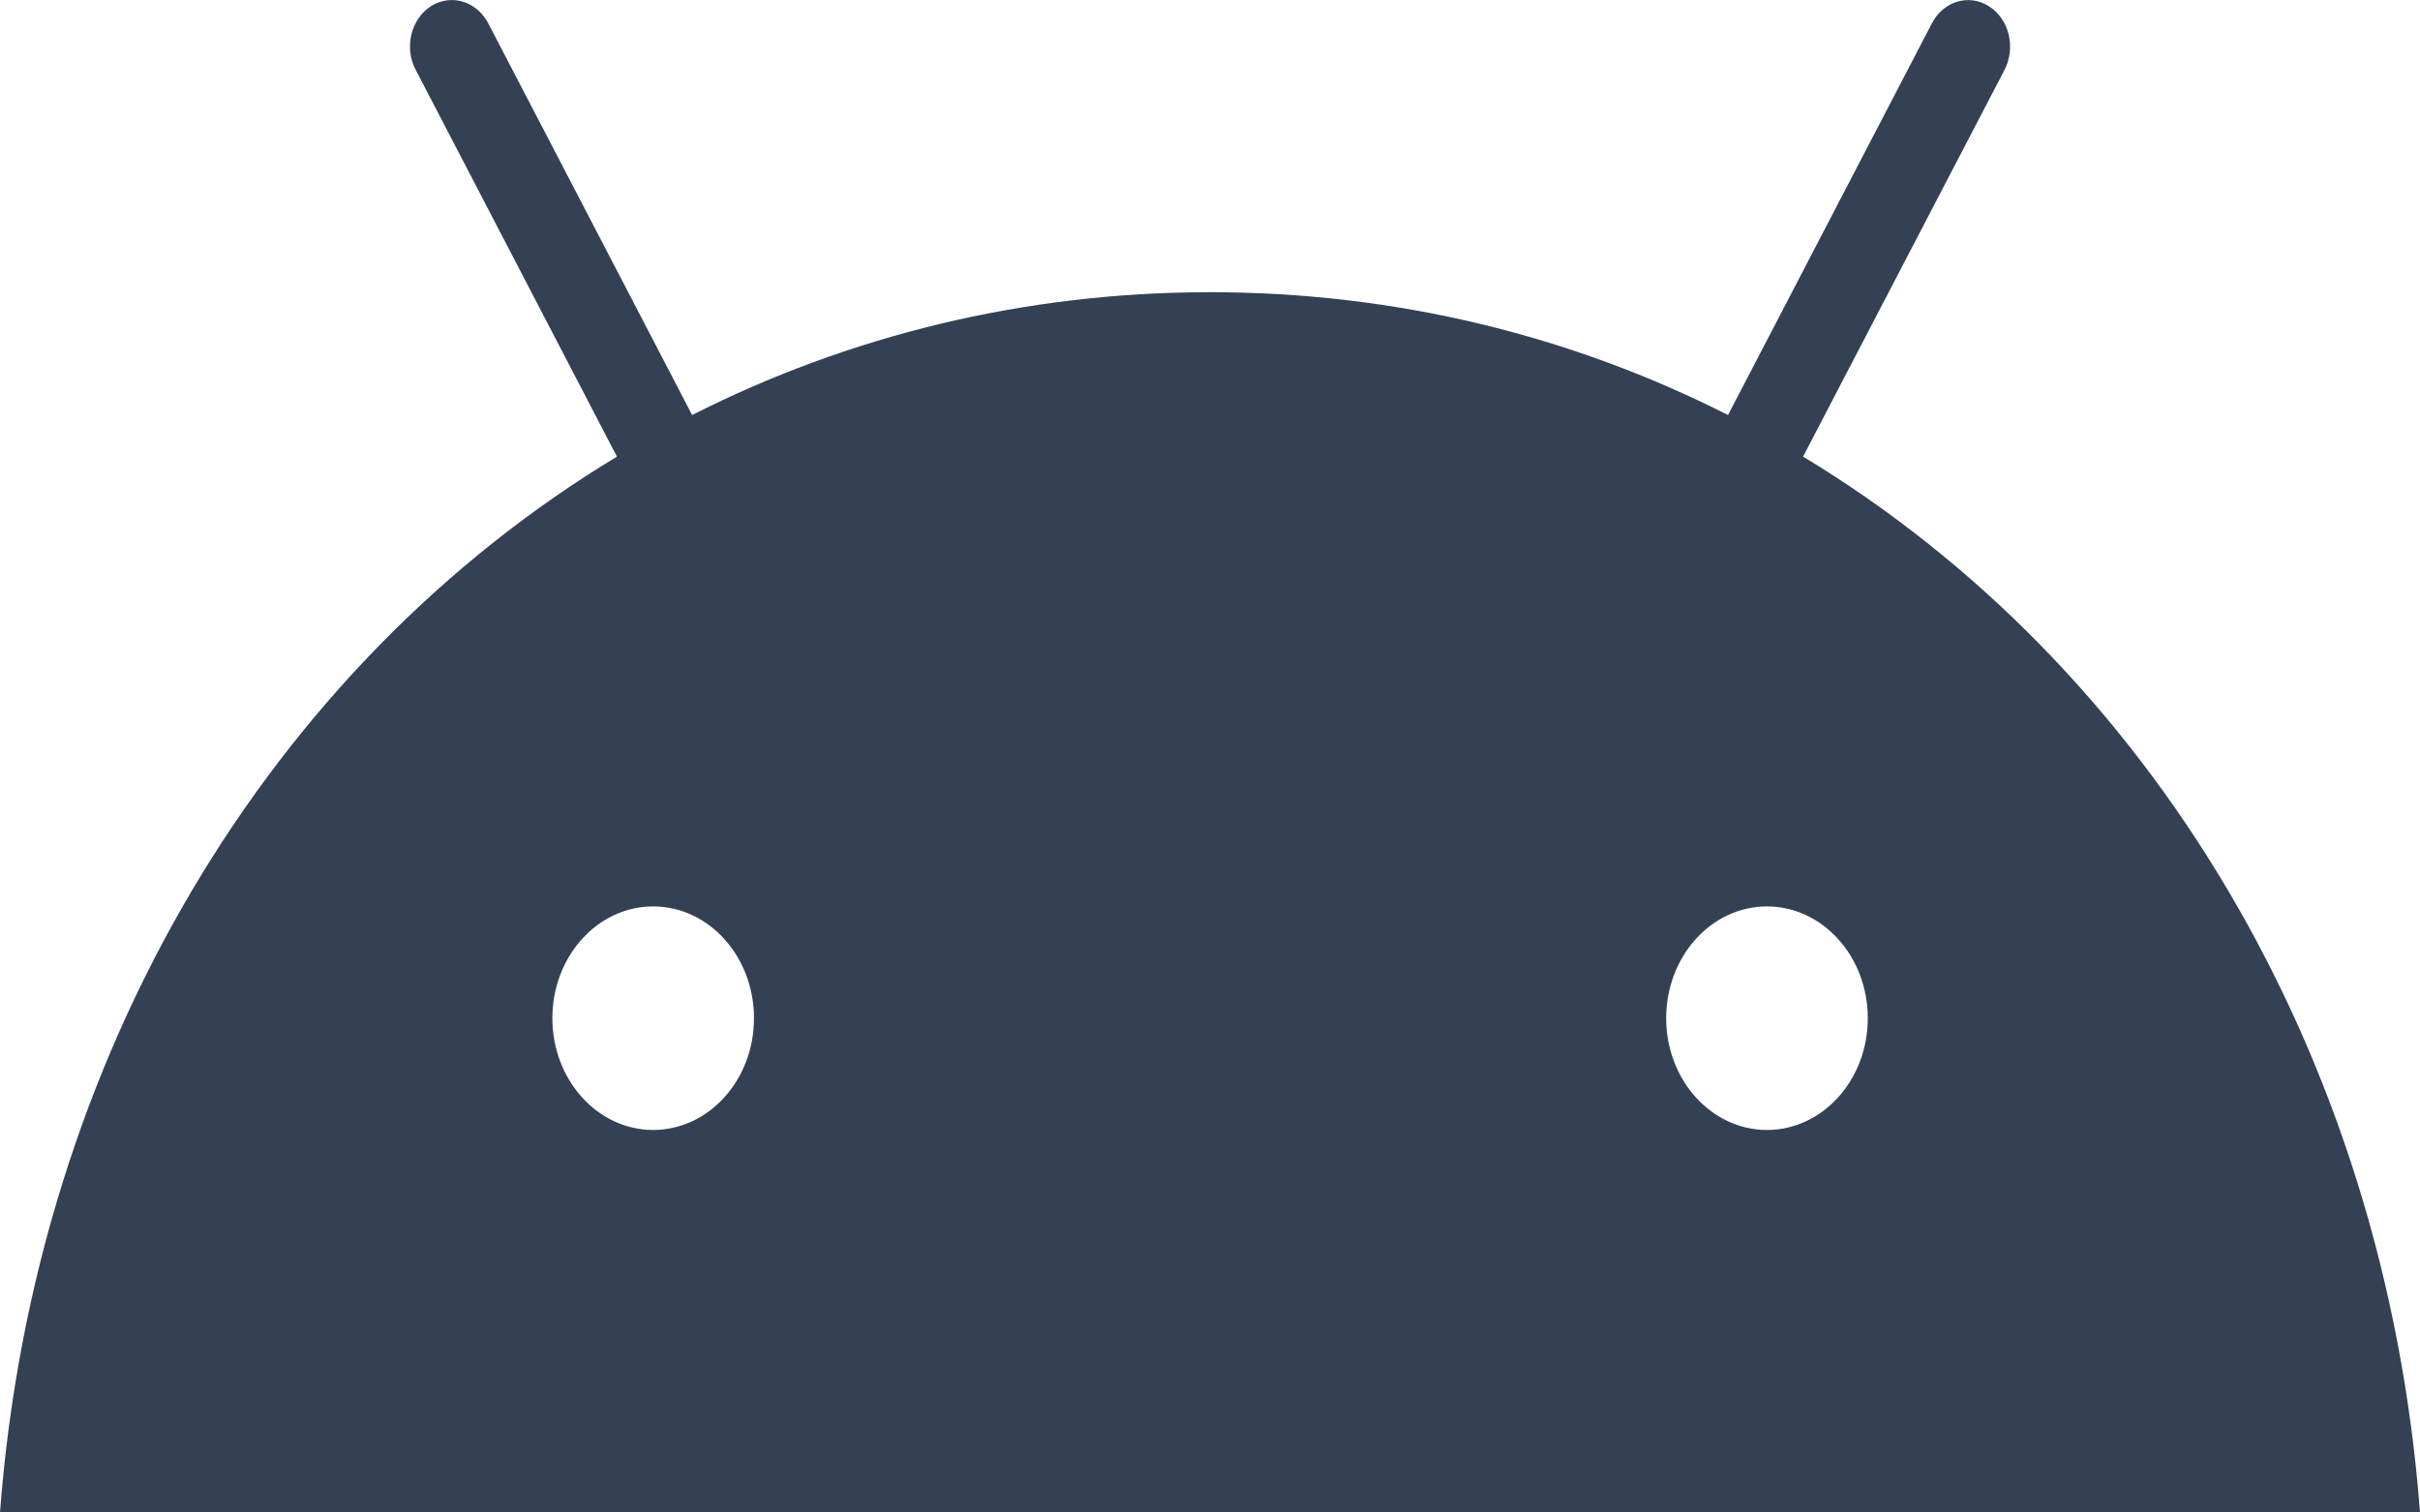 <svg width="16" height="10" viewBox="0 0 16 10" fill="none" xmlns="http://www.w3.org/2000/svg">
<path d="M11.683 7.471C11.315 7.471 11.016 7.14 11.016 6.732C11.016 6.324 11.314 5.993 11.682 5.993C12.05 5.993 12.349 6.323 12.349 6.732C12.349 7.14 12.051 7.47 11.683 7.471ZM4.319 7.471C3.951 7.471 3.652 7.14 3.652 6.732C3.652 6.324 3.95 5.993 4.318 5.993C4.686 5.993 4.985 6.323 4.985 6.732C4.985 7.14 4.687 7.47 4.319 7.471ZM11.921 3.019L13.253 0.462C13.329 0.314 13.284 0.127 13.151 0.042C13.019 -0.043 12.849 0.007 12.773 0.154L11.425 2.744C10.394 2.222 9.236 1.932 8.001 1.932C6.765 1.932 5.607 2.222 4.576 2.744L3.228 0.154C3.151 0.007 2.982 -0.043 2.849 0.041C2.717 0.126 2.671 0.314 2.748 0.461L4.079 3.019C1.793 4.399 0.229 6.966 0 10H16C15.771 6.966 14.208 4.399 11.921 3.019Z" fill="#344054"/>
</svg>
